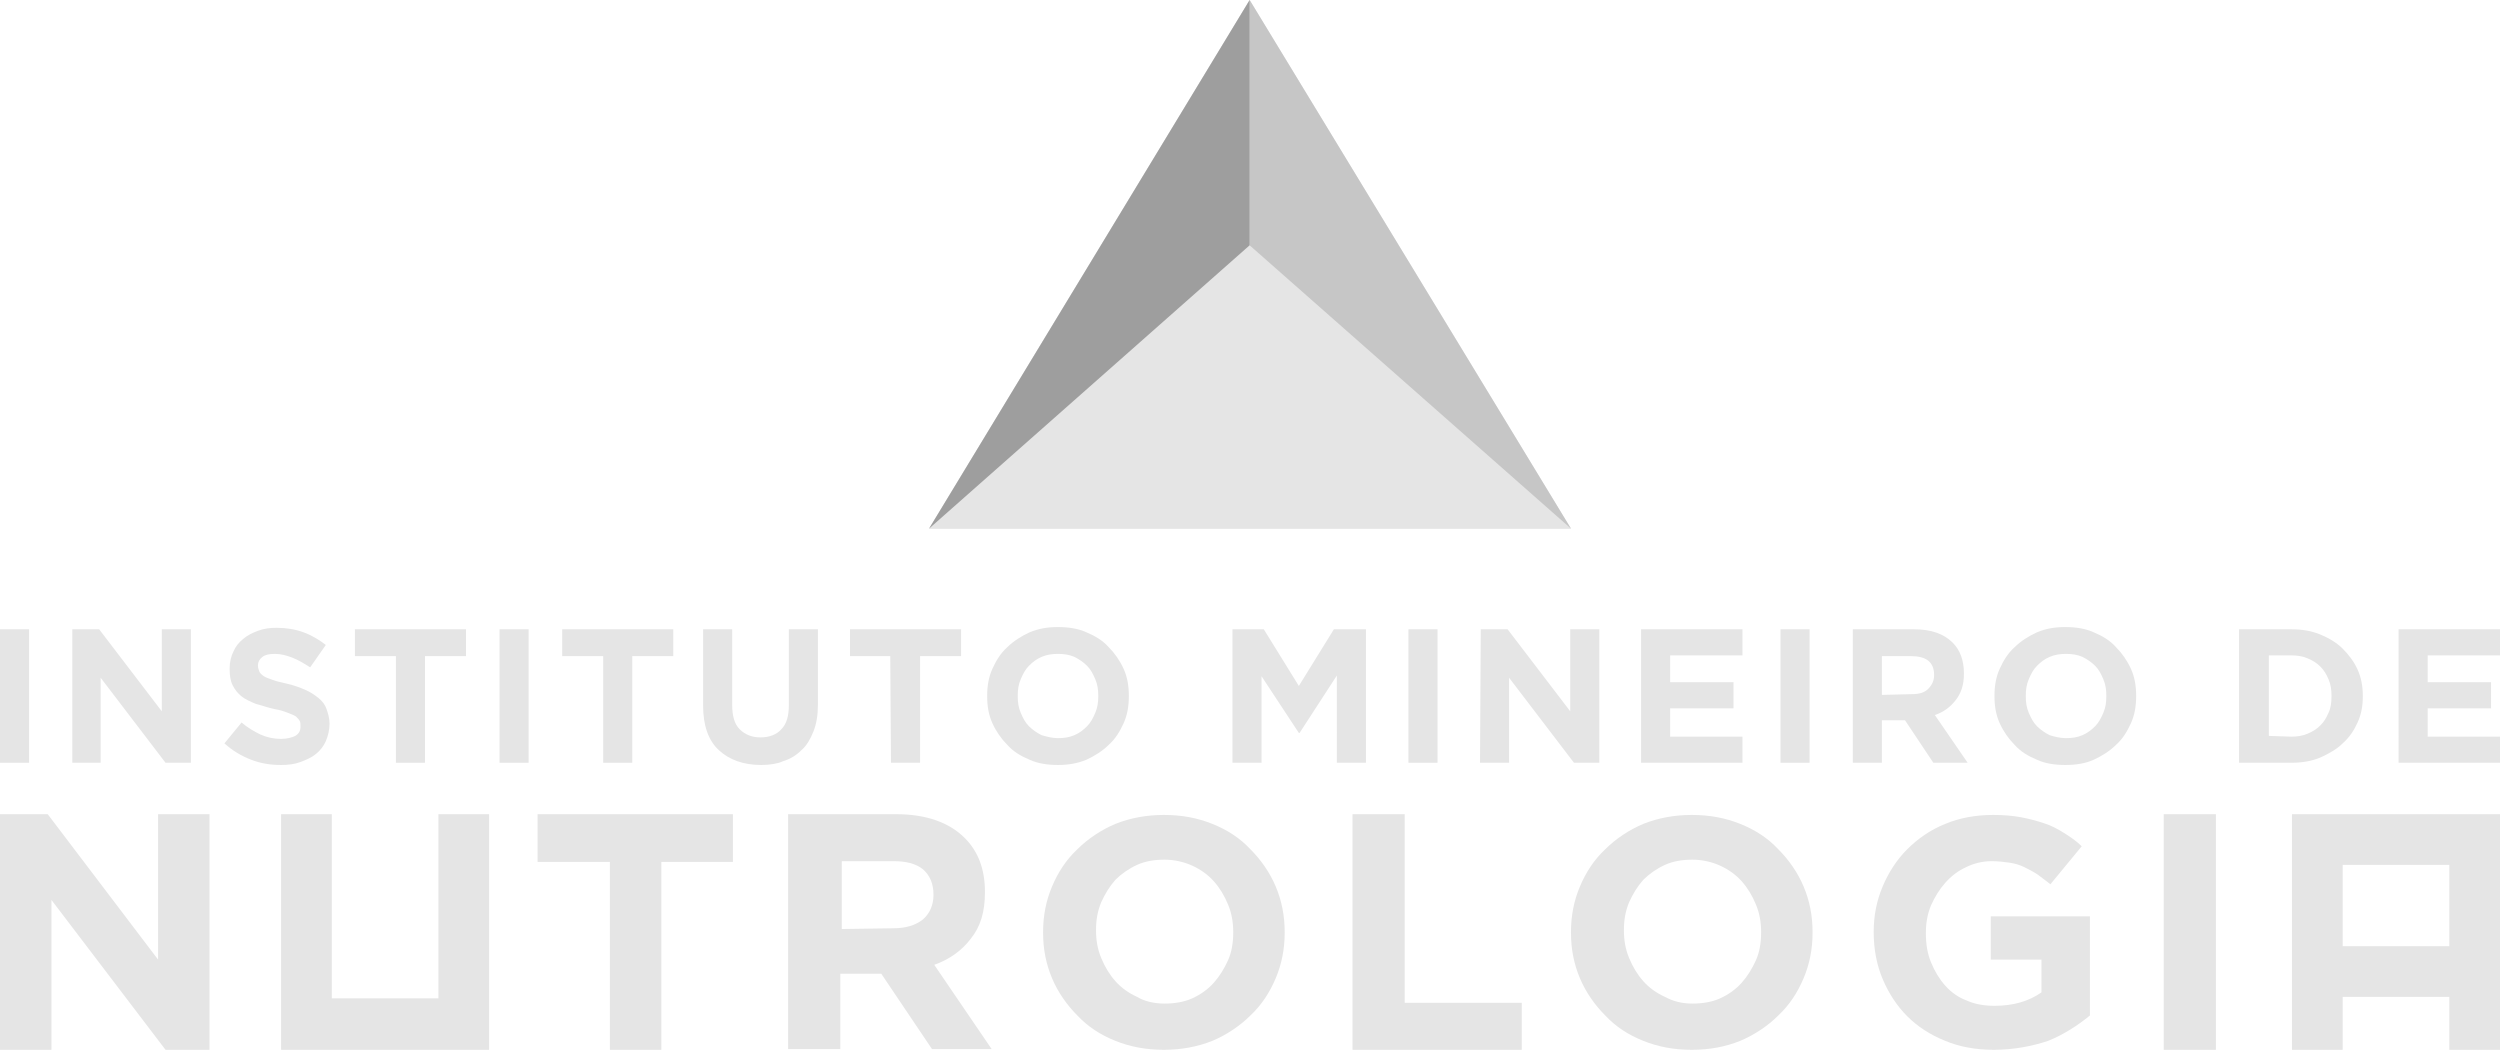 <?xml version="1.0" encoding="utf-8"?>
<!-- Generator: Adobe Illustrator 22.0.1, SVG Export Plug-In . SVG Version: 6.00 Build 0)  -->
<svg version="1.1" id="Camada_1" xmlns="http://www.w3.org/2000/svg" xmlns:xlink="http://www.w3.org/1999/xlink" x="0px" y="0px"
	 viewBox="0 0 335.3 140.8" style="enable-background:new 0 0 335.3 140.8;" xml:space="preserve">
<style type="text/css">
	.st0{fill:#E5E5E5;}
	.st1{fill:#C6C6C6;}
	.st2{fill:#9E9E9E;}
</style>
<g>
	<g>
		<path class="st0" d="M0,84.4h3.9v17.9H0V84.4z"/>
		<path class="st0" d="M9.7,84.4h3.6l8.4,11v-11h3.9v17.9h-3.4l-8.7-11.4v11.4H9.7V84.4z"/>
		<path class="st0" d="M37.7,102.6c-1.4,0-2.7-0.2-4-0.7s-2.5-1.2-3.6-2.2l2.3-2.8c0.8,0.7,1.7,1.2,2.5,1.6c0.9,0.4,1.8,0.6,2.8,0.6
			c0.8,0,1.5-0.2,1.9-0.4c0.5-0.3,0.7-0.7,0.7-1.2v-0.1c0-0.3,0-0.5-0.1-0.7s-0.3-0.4-0.5-0.6c-0.3-0.2-0.6-0.3-1.1-0.5
			s-1.1-0.4-1.8-0.5c-0.9-0.2-1.7-0.5-2.5-0.7c-0.7-0.3-1.4-0.6-1.9-1s-0.9-0.9-1.2-1.5c-0.3-0.6-0.4-1.3-0.4-2.2v-0.1
			c0-0.8,0.2-1.6,0.5-2.2c0.3-0.7,0.7-1.2,1.3-1.7c0.6-0.5,1.2-0.8,2-1.1c0.8-0.3,1.6-0.4,2.5-0.4c1.3,0,2.5,0.2,3.6,0.6
			s2.1,1,3,1.7l-2.1,3c-0.8-0.5-1.6-1-2.4-1.3c-0.8-0.3-1.5-0.5-2.3-0.5s-1.3,0.1-1.7,0.4s-0.6,0.7-0.6,1.1v0.1
			c0,0.3,0.1,0.5,0.2,0.8c0.1,0.2,0.3,0.4,0.6,0.6s0.7,0.3,1.2,0.5s1.1,0.3,1.9,0.5c0.9,0.2,1.7,0.5,2.4,0.8s1.3,0.7,1.8,1.1
			s0.9,0.9,1.1,1.5c0.2,0.6,0.4,1.2,0.4,2V97c0,0.9-0.2,1.7-0.5,2.4c-0.3,0.7-0.8,1.3-1.3,1.7c-0.6,0.5-1.3,0.8-2.1,1.1
			C39.5,102.5,38.6,102.6,37.7,102.6z"/>
		<path class="st0" d="M53.1,88h-5.5v-3.6h14.9V88H57v14.3h-3.9V88z"/>
		<path class="st0" d="M67,84.4h3.9v17.9H67V84.4z"/>
		<path class="st0" d="M80.9,88h-5.5v-3.6h14.9V88h-5.5v14.3h-3.9V88z"/>
		<path class="st0" d="M102.1,102.6c-2.4,0-4.3-0.7-5.7-2c-1.4-1.3-2.1-3.3-2.1-6V84.4h3.9v10.1c0,1.5,0.3,2.6,1,3.3
			c0.7,0.7,1.6,1.1,2.8,1.1c1.2,0,2.2-0.4,2.8-1.1c0.7-0.7,1-1.8,1-3.2V84.4h3.9v10.1c0,1.4-0.2,2.6-0.6,3.6s-0.9,1.9-1.6,2.5
			c-0.7,0.7-1.5,1.2-2.5,1.5C104.4,102.4,103.3,102.6,102.1,102.6z"/>
		<path class="st0" d="M119.4,88H114v-3.6h14.9V88h-5.5v14.3h-3.9L119.4,88L119.4,88z"/>
		<path class="st0" d="M141.9,102.6c-1.4,0-2.7-0.2-3.8-0.7c-1.2-0.5-2.2-1.1-3-2c-0.8-0.8-1.5-1.8-2-2.9s-0.7-2.3-0.7-3.6v-0.1
			c0-1.3,0.2-2.5,0.7-3.6s1.1-2.1,2-2.9c0.8-0.8,1.9-1.5,3-2c1.2-0.5,2.4-0.7,3.8-0.7c1.4,0,2.7,0.2,3.8,0.7c1.2,0.5,2.2,1.1,3,2
			c0.8,0.8,1.5,1.8,2,2.9s0.7,2.3,0.7,3.6v0.1c0,1.3-0.2,2.5-0.7,3.6s-1.1,2.1-2,2.9c-0.8,0.8-1.9,1.5-3,2
			C144.5,102.4,143.2,102.6,141.9,102.6z M141.9,99c0.8,0,1.5-0.1,2.2-0.4s1.2-0.7,1.7-1.2s0.8-1.1,1.1-1.8c0.3-0.7,0.4-1.4,0.4-2.2
			v-0.1c0-0.8-0.1-1.5-0.4-2.2c-0.3-0.7-0.6-1.3-1.1-1.8s-1.1-0.9-1.7-1.2c-0.7-0.3-1.4-0.4-2.2-0.4s-1.5,0.1-2.2,0.4
			s-1.2,0.7-1.7,1.2s-0.8,1.1-1.1,1.8c-0.3,0.7-0.4,1.4-0.4,2.2v0.1c0,0.8,0.1,1.5,0.4,2.2c0.3,0.7,0.6,1.3,1.1,1.8s1.1,0.9,1.7,1.2
			C140.4,98.8,141.1,99,141.9,99z"/>
		<path class="st0" d="M165.2,84.4h4.3l4.7,7.6l4.7-7.6h4.3v17.9h-3.9V90.6l-5,7.7h-0.1l-5-7.6v11.6h-3.9V84.4H165.2z"/>
		<path class="st0" d="M188.9,84.4h3.9v17.9h-3.9V84.4z"/>
		<path class="st0" d="M198.6,84.4h3.6l8.4,11v-11h3.9v17.9h-3.4l-8.7-11.4v11.4h-3.9L198.6,84.4L198.6,84.4z"/>
		<path class="st0" d="M220.1,84.4h13.6v3.5H224v3.6h8.5V95H224v3.8h9.7v3.5h-13.6L220.1,84.4L220.1,84.4z"/>
		<path class="st0" d="M238.8,84.4h3.9v17.9h-3.9V84.4z"/>
		<path class="st0" d="M248.5,84.4h8.2c2.3,0,4,0.6,5.2,1.8c1,1,1.5,2.4,1.5,4.1v0.1c0,1.5-0.4,2.6-1.1,3.5s-1.6,1.6-2.8,2l4.4,6.4
			h-4.6l-3.8-5.7h-0.1h-3v5.7h-3.9L248.5,84.4L248.5,84.4z M256.4,93.1c1,0,1.7-0.2,2.2-0.7s0.8-1.1,0.8-1.8v-0.1
			c0-0.9-0.3-1.5-0.8-1.9s-1.3-0.6-2.3-0.6h-3.9v5.2L256.4,93.1L256.4,93.1z"/>
		<path class="st0" d="M277,102.6c-1.4,0-2.7-0.2-3.8-0.7c-1.2-0.5-2.2-1.1-3-2c-0.8-0.8-1.5-1.8-2-2.9s-0.7-2.3-0.7-3.6v-0.1
			c0-1.3,0.2-2.5,0.7-3.6s1.1-2.1,2-2.9c0.8-0.8,1.9-1.5,3-2c1.2-0.5,2.4-0.7,3.8-0.7s2.7,0.2,3.8,0.7c1.2,0.5,2.2,1.1,3,2
			c0.8,0.8,1.5,1.8,2,2.9s0.7,2.3,0.7,3.6v0.1c0,1.3-0.2,2.5-0.7,3.6s-1.1,2.1-2,2.9c-0.8,0.8-1.9,1.5-3,2
			C279.7,102.4,278.4,102.6,277,102.6z M277.1,99c0.8,0,1.5-0.1,2.2-0.4s1.2-0.7,1.7-1.2s0.8-1.1,1.1-1.8c0.3-0.7,0.4-1.4,0.4-2.2
			v-0.1c0-0.8-0.1-1.5-0.4-2.2s-0.6-1.3-1.1-1.8s-1.1-0.9-1.7-1.2c-0.7-0.3-1.4-0.4-2.2-0.4c-0.8,0-1.5,0.1-2.2,0.4
			s-1.2,0.7-1.7,1.2s-0.8,1.1-1.1,1.8c-0.3,0.7-0.4,1.4-0.4,2.2v0.1c0,0.8,0.1,1.5,0.4,2.2s0.6,1.3,1.1,1.8s1.1,0.9,1.7,1.2
			C275.5,98.8,276.3,99,277.1,99z"/>
		<path class="st0" d="M300.3,84.4h7c1.4,0,2.7,0.2,3.9,0.7c1.2,0.5,2.2,1.1,3,1.9s1.5,1.7,2,2.8c0.5,1.1,0.7,2.3,0.7,3.5v0.1
			c0,1.3-0.2,2.4-0.7,3.5s-1.1,2-2,2.8c-0.8,0.8-1.9,1.4-3,1.9c-1.2,0.5-2.5,0.7-3.9,0.7h-7V84.4z M307.3,98.8
			c0.8,0,1.5-0.1,2.2-0.4s1.2-0.6,1.7-1.1s0.8-1,1.1-1.7c0.3-0.6,0.4-1.4,0.4-2.2v-0.1c0-0.8-0.1-1.5-0.4-2.2s-0.6-1.2-1.1-1.7
			s-1-0.8-1.7-1.1c-0.7-0.3-1.4-0.4-2.2-0.4h-3v10.8L307.3,98.8L307.3,98.8z"/>
		<path class="st0" d="M321.7,84.4h13.6v3.5h-9.7v3.6h8.5V95h-8.5v3.8h9.7v3.5h-13.6V84.4z"/>
	</g>
	<g>
		<path class="st0" d="M0,109.2h6.4l14.8,19.5v-19.5h6.9v31.6h-5.9L6.9,120.7v20.1H0V109.2z"/>
		<path class="st0" d="M81.7,115.6h-9.6v-6.4h26.2v6.4h-9.6v25.2h-6.9v-25.2H81.7z"/>
		<path class="st0" d="M105.8,109.2h14.4c4,0,7.1,1.1,9.2,3.2c1.8,1.8,2.7,4.2,2.7,7.2v0.1c0,2.6-0.6,4.6-1.9,6.2
			c-1.2,1.6-2.9,2.8-4.9,3.5l7.7,11.3h-8l-6.8-10.1h-0.1h-5.4v10.1h-7v-31.5H105.8z M119.8,124.5c1.7,0,3-0.4,4-1.2
			c0.9-0.8,1.4-1.9,1.4-3.3l0,0c0-1.5-0.5-2.6-1.4-3.4c-1-0.8-2.3-1.1-4-1.1h-6.9v9.1L119.8,124.5L119.8,124.5z"/>
		<path class="st0" d="M156.1,140.8c-2.4,0-4.5-0.4-6.5-1.2s-3.7-1.9-5.1-3.4c-1.4-1.4-2.6-3.1-3.4-5c-0.8-1.9-1.2-3.9-1.2-6.1V125
			c0-2.2,0.4-4.2,1.2-6.1s1.9-3.6,3.4-5c1.4-1.4,3.2-2.6,5.1-3.4c2-0.8,4.2-1.2,6.5-1.2c2.4,0,4.5,0.4,6.5,1.2
			c2,0.8,3.7,1.9,5.1,3.4c1.4,1.4,2.6,3.1,3.4,5c0.8,1.9,1.2,3.9,1.2,6.1v0.1c0,2.2-0.4,4.2-1.2,6.1s-1.9,3.6-3.4,5
			c-1.4,1.4-3.2,2.6-5.1,3.4C160.6,140.4,158.4,140.8,156.1,140.8z M156.2,134.6c1.3,0,2.6-0.2,3.7-0.7c1.1-0.5,2.1-1.2,2.9-2.1
			c0.8-0.9,1.4-1.9,1.9-3c0.5-1.1,0.7-2.4,0.7-3.7V125c0-1.3-0.2-2.5-0.7-3.7s-1.1-2.2-1.9-3.1c-0.8-0.9-1.8-1.6-2.9-2.1
			c-1.1-0.5-2.4-0.8-3.7-0.8c-1.4,0-2.6,0.2-3.7,0.7c-1.1,0.5-2.1,1.2-2.9,2c-0.8,0.9-1.4,1.9-1.9,3c-0.5,1.2-0.7,2.4-0.7,3.7v0.1
			c0,1.3,0.2,2.5,0.7,3.7c0.5,1.2,1.1,2.2,1.9,3.1c0.8,0.9,1.8,1.6,2.9,2.1C153.5,134.3,154.8,134.6,156.2,134.6z"/>
		<path class="st0" d="M181.4,109.2h7v25.3h15.7v6.3h-22.7V109.2z"/>
		<path class="st0" d="M226.9,140.8c-2.4,0-4.5-0.4-6.5-1.2s-3.7-1.9-5.1-3.4c-1.4-1.4-2.6-3.1-3.4-5c-0.8-1.9-1.2-3.9-1.2-6.1V125
			c0-2.2,0.4-4.2,1.2-6.1s1.9-3.6,3.4-5c1.4-1.4,3.2-2.6,5.1-3.4c2-0.8,4.2-1.2,6.5-1.2c2.4,0,4.5,0.4,6.5,1.2
			c2,0.8,3.7,1.9,5.1,3.4c1.4,1.4,2.6,3.1,3.4,5c0.8,1.9,1.2,3.9,1.2,6.1v0.1c0,2.2-0.4,4.2-1.2,6.1s-1.9,3.6-3.4,5
			c-1.4,1.4-3.2,2.6-5.1,3.4C231.4,140.4,229.3,140.8,226.9,140.8z M227,134.6c1.3,0,2.6-0.2,3.7-0.7c1.1-0.5,2.1-1.2,2.9-2.1
			c0.8-0.9,1.4-1.9,1.9-3c0.5-1.1,0.7-2.4,0.7-3.7V125c0-1.3-0.2-2.5-0.7-3.7s-1.1-2.2-1.9-3.1c-0.8-0.9-1.8-1.6-2.9-2.1
			c-1.1-0.5-2.4-0.8-3.7-0.8c-1.4,0-2.6,0.2-3.7,0.7c-1.1,0.5-2.1,1.2-2.9,2c-0.8,0.9-1.4,1.9-1.9,3c-0.5,1.2-0.7,2.4-0.7,3.7v0.1
			c0,1.3,0.2,2.5,0.7,3.7c0.5,1.2,1.1,2.2,1.9,3.1c0.8,0.9,1.8,1.6,2.9,2.1C224.4,134.3,225.6,134.6,227,134.6z"/>
		<path class="st0" d="M267.4,140.8c-2.4,0-4.6-0.4-6.5-1.2c-2-0.8-3.7-1.9-5.1-3.3c-1.4-1.4-2.5-3.1-3.3-5s-1.2-4-1.2-6.3l0,0
			c0-2.2,0.4-4.2,1.2-6.1s1.9-3.6,3.3-5c1.4-1.4,3.1-2.6,5.1-3.4c1.9-0.8,4.1-1.2,6.4-1.2c1.4,0,2.6,0.1,3.7,0.3
			c1.1,0.2,2.2,0.5,3.1,0.8c1,0.3,1.9,0.8,2.7,1.3c0.8,0.5,1.7,1.1,2.4,1.8l-4.2,5.1c-0.6-0.5-1.2-0.9-1.7-1.3
			c-0.6-0.4-1.2-0.7-1.8-1c-0.6-0.3-1.3-0.5-2-0.6s-1.5-0.2-2.4-0.2c-1.2,0-2.4,0.3-3.4,0.8c-1.1,0.5-2,1.2-2.8,2.1s-1.4,1.9-1.9,3
			c-0.5,1.2-0.7,2.4-0.7,3.7v0.1c0,1.4,0.2,2.7,0.7,3.9s1.1,2.2,1.9,3.1c0.8,0.9,1.8,1.6,2.9,2c1.1,0.5,2.4,0.7,3.7,0.7
			c2.5,0,4.6-0.6,6.3-1.8v-4.4H267v-5.8h13.3v13.3c-1.6,1.3-3.4,2.5-5.6,3.4C272.6,140.3,270.1,140.8,267.4,140.8z"/>
		<path class="st0" d="M290.2,109.2h7v31.6h-7V109.2z"/>
		<polygon class="st0" points="44.5,140.8 58.8,140.8 65.6,140.8 65.6,133.9 65.6,109.2 58.8,109.2 58.8,133.9 44.5,133.9 
			44.5,109.2 37.7,109.2 37.7,133.9 37.7,140.8 		"/>
		<path class="st0" d="M335.3,126.9L335.3,126.9V116v-6.8h-6.8h-14.3h-6.8v6.8v10.9l0,0v6.8l0,0v7.1h6.8v-7.1h14.3v7.1h6.8v-7.1l0,0
			V126.9z M314.2,126.9V116h14.3v10.9H314.2z"/>
	</g>
	<g>
		<polygon class="st0" points="167.6,0 210.7,70.9 124.6,70.9 		"/>
		<polygon class="st0" points="167.6,32.9 210.7,70.9 124.6,70.9 		"/>
		<polygon class="st1" points="167.6,0 167.6,32.9 210.7,70.9 		"/>
		<polygon class="st2" points="167.6,0 124.6,70.9 167.6,32.9 		"/>
	</g>
</g>
</svg>

